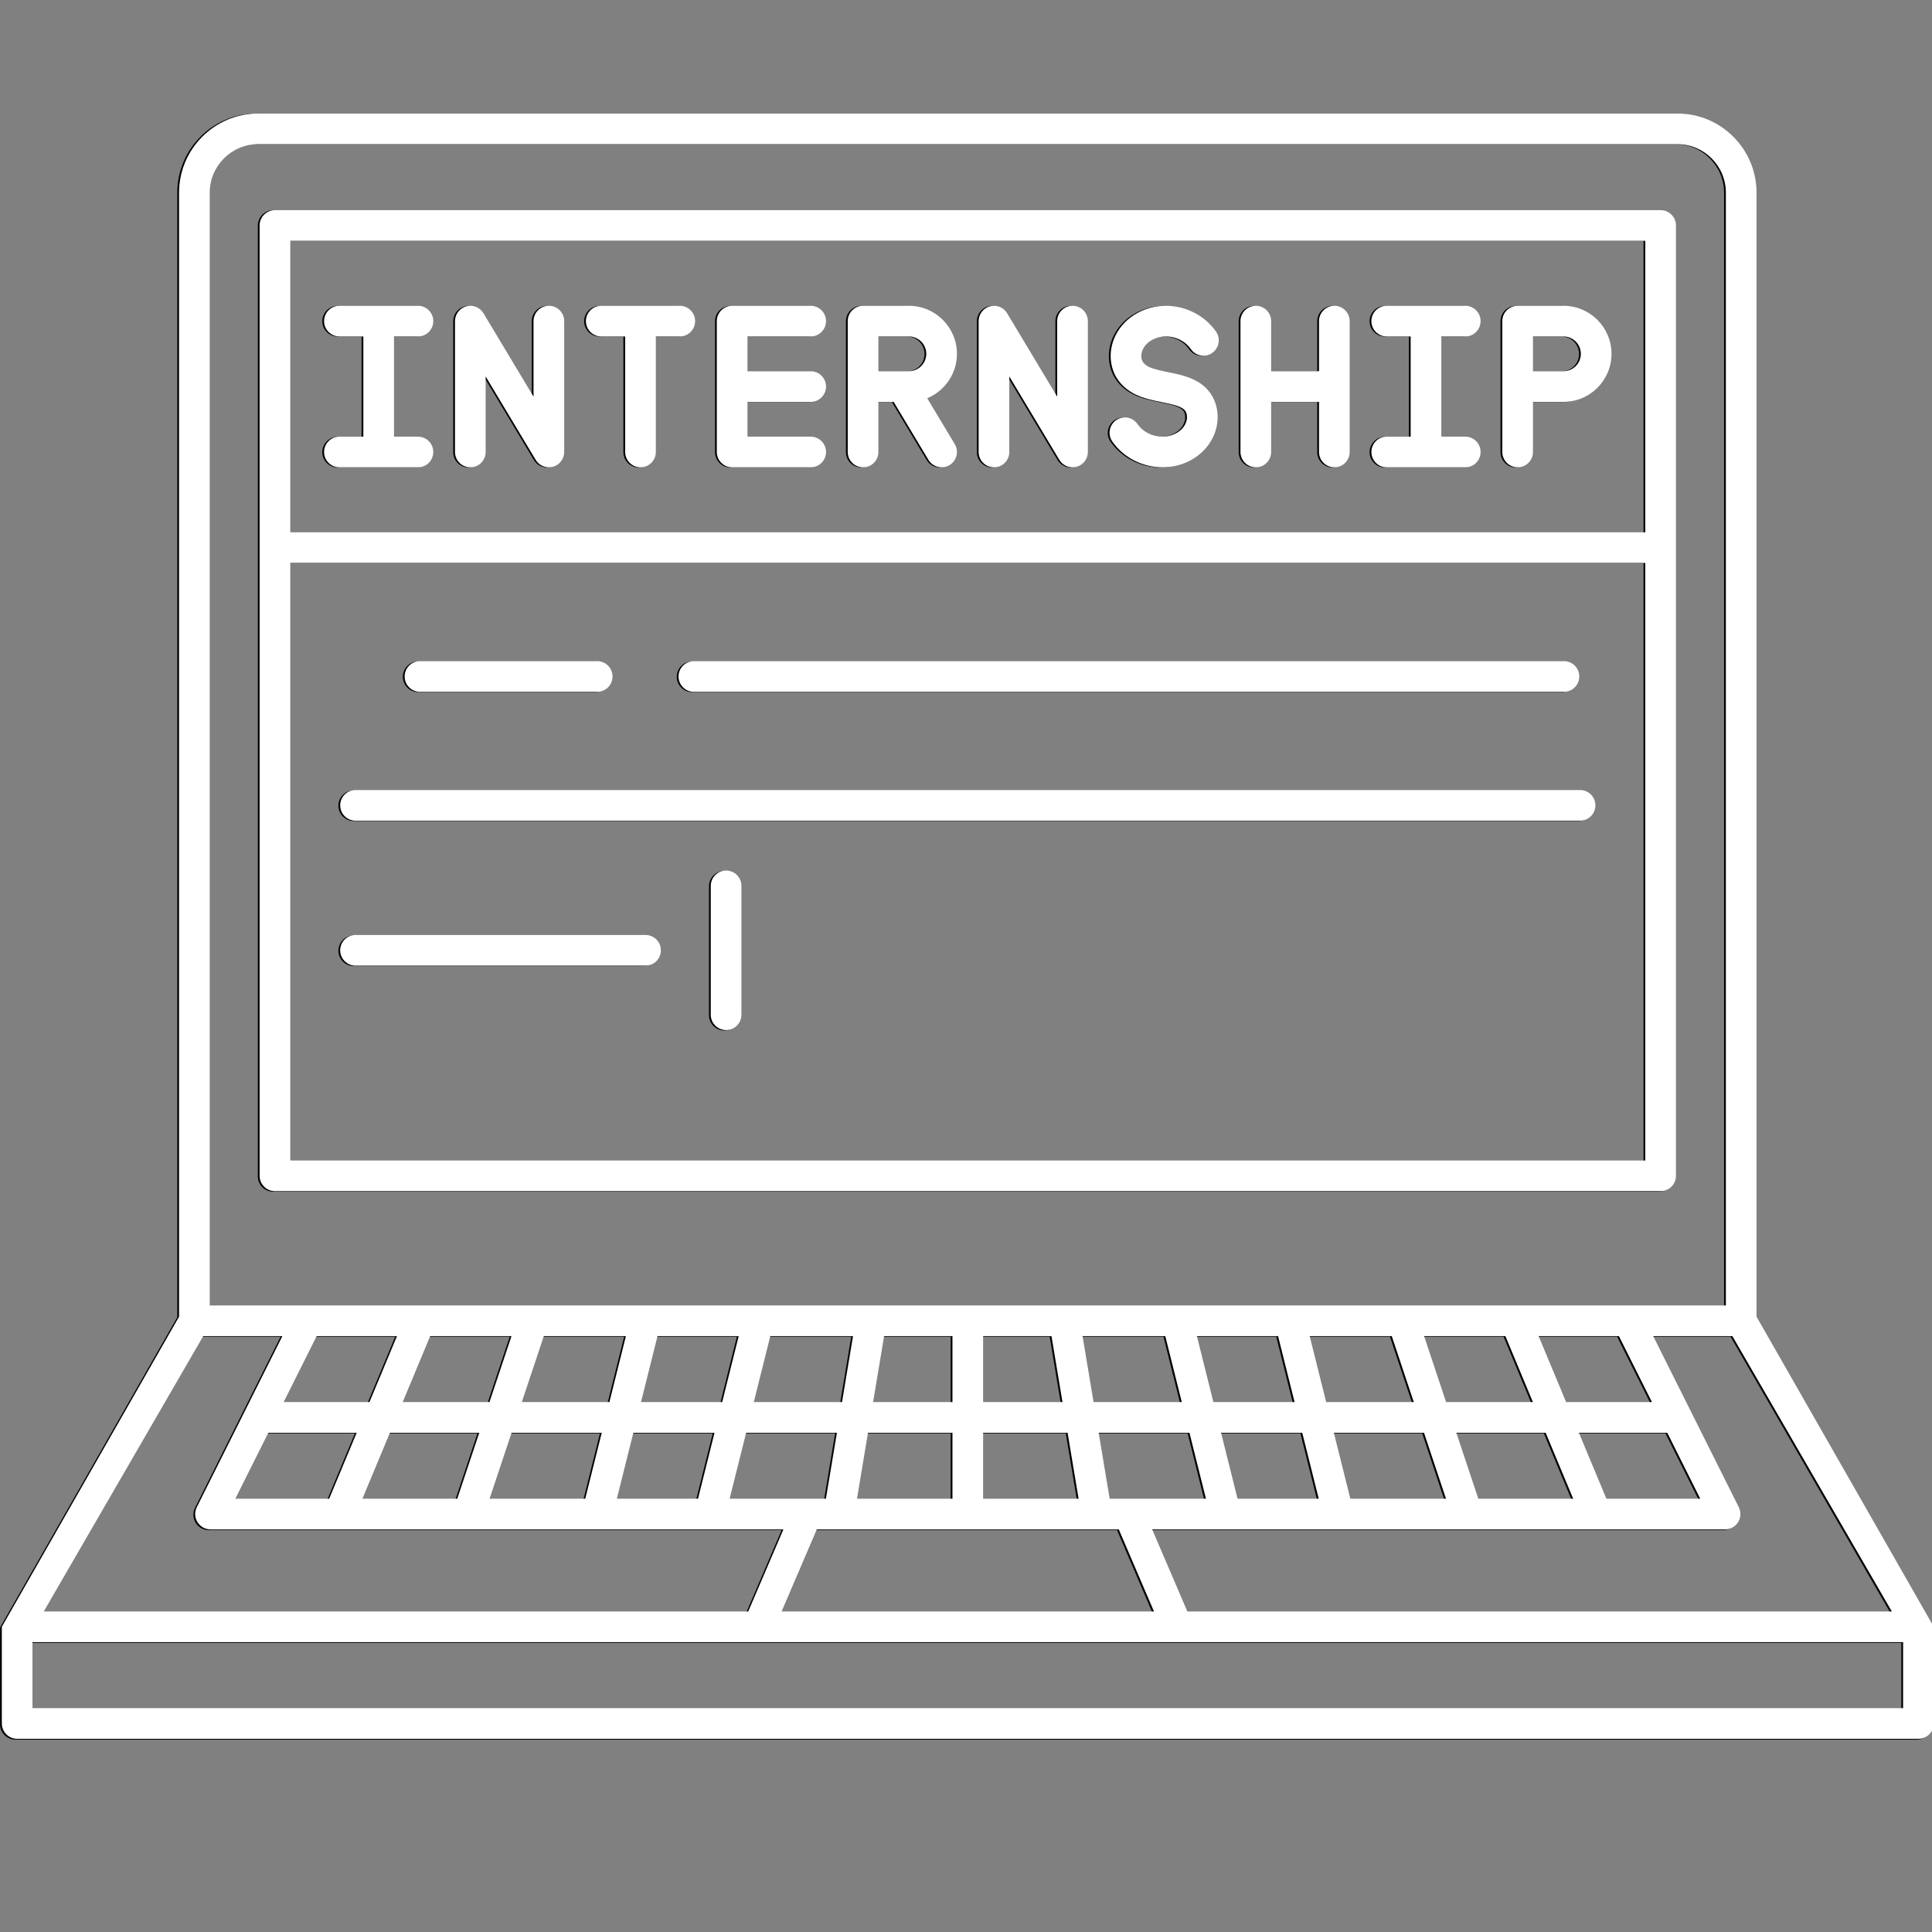 <svg xmlns="http://www.w3.org/2000/svg" xmlns:xlink="http://www.w3.org/1999/xlink" width="1080" zoomAndPan="magnify" viewBox="0 0 810 810" height="1080" preserveAspectRatio="xMidYMid meet" version="1.2"><rect x="0" y="0" width="810" height="810" fill="#808080" stroke="none"/><defs><clipPath id="6d7431f092"><path d="M 0 47.586 L 810 47.586 L 810 729.336 L 0 729.336 Z M 0 47.586 "/></clipPath><clipPath id="779fe51a2c"><path d="M 0.75 47.586 L 810 47.586 L 810 729 L 0.75 729 Z M 0.75 47.586 "/></clipPath></defs><g id="1ee7d8d7f8"><path style=" stroke:none;fill-rule:nonzero;fill:#000000;fill-opacity:1;" d="M 695.477 88.125 L 114.523 88.125 C 110.973 88.125 108.094 91.004 108.094 94.559 L 108.094 493.188 C 108.094 496.738 110.973 499.617 114.523 499.617 L 695.477 499.617 C 699.023 499.617 701.902 496.738 701.902 493.188 L 701.902 94.559 C 701.906 91.004 699.027 88.125 695.477 88.125 Z M 689.047 100.988 L 689.047 223.254 L 120.953 223.254 L 120.953 100.988 Z M 120.953 486.754 L 120.953 236.117 L 689.047 236.117 L 689.047 486.754 Z M 120.953 486.754 "/><g clip-rule="nonzero" clip-path="url(#6d7431f092)"><path style=" stroke:none;fill-rule:nonzero;fill:#000000;fill-opacity:1;" d="M 809.988 682.367 L 735.68 552.266 L 735.68 80.785 C 735.68 62.48 720.797 47.586 702.5 47.586 L 107.5 47.586 C 89.203 47.586 74.32 62.48 74.32 80.785 L 74.32 552.27 L 0.012 682.367 L 0.012 722.906 C 0.012 726.457 2.891 729.336 6.438 729.336 L 803.562 729.336 C 807.109 729.336 809.988 726.457 809.988 722.906 Z M 792.41 675.938 L 497.055 675.938 L 482.301 641.504 L 722.496 641.504 C 724.723 641.504 726.793 640.348 727.965 638.453 C 729.137 636.559 729.242 634.188 728.246 632.195 L 692.367 560.426 L 725.547 560.426 Z M 118.172 588.102 L 132.008 560.426 L 165.676 560.426 L 154.148 588.102 Z M 148.789 600.965 L 137.258 628.641 L 97.906 628.641 L 111.742 600.965 Z M 162.719 600.965 L 200.18 600.965 L 190.957 628.641 L 151.188 628.641 Z M 168.078 588.102 L 179.605 560.426 L 213.688 560.426 L 204.465 588.102 Z M 213.73 600.965 L 251.527 600.965 L 244.613 628.641 L 204.508 628.641 Z M 218.016 588.102 L 227.242 560.426 L 261.66 560.426 L 254.746 588.102 Z M 264.781 600.965 L 298.812 600.965 L 291.898 628.641 L 257.863 628.641 Z M 267.996 588.102 L 274.91 560.426 L 308.945 560.426 L 302.031 588.102 Z M 312.066 600.965 L 350.125 600.965 L 345.512 628.641 L 305.148 628.641 Z M 315.281 588.102 L 322.199 560.426 L 356.879 560.426 L 352.266 588.102 Z M 468.312 641.504 L 483.066 675.938 L 326.934 675.938 L 341.688 641.504 Z M 398.57 600.965 L 398.57 628.641 L 358.547 628.641 L 363.16 600.965 Z M 365.301 588.102 L 369.914 560.426 L 398.57 560.426 L 398.57 588.102 Z M 446.844 600.965 L 451.453 628.641 L 411.43 628.641 L 411.43 600.965 Z M 411.43 588.102 L 411.43 560.426 L 440.086 560.426 L 444.699 588.102 Z M 655.852 588.102 L 644.324 560.426 L 677.992 560.426 L 691.828 588.102 Z M 698.258 600.965 L 712.094 628.641 L 672.742 628.641 L 661.211 600.965 Z M 647.281 600.965 L 658.812 628.641 L 619.047 628.641 L 609.824 600.965 Z M 605.535 588.102 L 596.312 560.426 L 630.395 560.426 L 641.922 588.102 Z M 605.492 628.641 L 565.387 628.641 L 558.473 600.965 L 596.27 600.965 Z M 555.254 588.102 L 548.34 560.426 L 582.758 560.426 L 591.984 588.102 Z M 552.137 628.641 L 518.102 628.641 L 511.188 600.965 L 545.219 600.965 Z M 507.969 588.102 L 501.055 560.426 L 535.09 560.426 L 542.004 588.102 Z M 504.852 628.641 L 464.488 628.641 L 459.875 600.965 L 497.934 600.965 Z M 457.73 588.102 L 453.121 560.426 L 487.801 560.426 L 494.715 588.102 Z M 87.176 80.785 C 87.176 69.574 96.293 60.449 107.5 60.449 L 702.5 60.449 C 713.707 60.449 722.824 69.574 722.824 80.785 L 722.824 547.562 L 87.176 547.562 Z M 84.453 560.426 L 117.633 560.426 L 81.754 632.195 C 80.758 634.188 80.863 636.559 82.035 638.453 C 83.207 640.352 85.277 641.504 87.504 641.504 L 327.699 641.504 L 312.945 675.938 L 17.59 675.938 Z M 797.133 716.473 L 12.867 716.473 L 12.867 688.801 L 797.133 688.801 Z M 797.133 716.473 "/></g><path style=" stroke:none;fill-rule:nonzero;fill:#000000;fill-opacity:1;" d="M 175.32 290.168 L 249.629 290.168 C 253.18 290.168 256.059 287.289 256.059 283.738 C 256.059 280.188 253.18 277.309 249.629 277.309 L 175.32 277.309 C 171.77 277.309 168.895 280.188 168.895 283.738 C 168.895 287.289 171.77 290.168 175.32 290.168 Z M 175.32 290.168 "/><path style=" stroke:none;fill-rule:nonzero;fill:#000000;fill-opacity:1;" d="M 290.16 290.168 L 654.945 290.168 C 658.496 290.168 661.371 287.289 661.371 283.738 C 661.371 280.188 658.496 277.309 654.945 277.309 L 290.16 277.309 C 286.609 277.309 283.73 280.188 283.73 283.738 C 283.73 287.289 286.609 290.168 290.16 290.168 Z M 290.16 290.168 "/><path style=" stroke:none;fill-rule:nonzero;fill:#000000;fill-opacity:1;" d="M 661.699 331.359 L 148.301 331.359 C 144.75 331.359 141.871 334.238 141.871 337.789 C 141.871 341.34 144.75 344.223 148.301 344.223 L 661.699 344.223 C 665.25 344.223 668.129 341.34 668.129 337.789 C 668.129 334.238 665.25 331.359 661.699 331.359 Z M 661.699 331.359 "/><path style=" stroke:none;fill-rule:nonzero;fill:#000000;fill-opacity:1;" d="M 269.895 392.164 L 148.301 392.164 C 144.75 392.164 141.871 395.047 141.871 398.598 C 141.871 402.148 144.75 405.027 148.301 405.027 L 269.895 405.027 C 273.445 405.027 276.324 402.148 276.324 398.598 C 276.324 395.047 273.445 392.164 269.895 392.164 Z M 269.895 392.164 "/><path style=" stroke:none;fill-rule:nonzero;fill:#000000;fill-opacity:1;" d="M 303.672 365.141 C 300.121 365.141 297.242 368.02 297.242 371.57 L 297.242 425.621 C 297.242 429.176 300.121 432.055 303.672 432.055 C 307.223 432.055 310.098 429.176 310.098 425.621 L 310.098 371.57 C 310.098 368.02 307.223 365.141 303.672 365.141 Z M 303.672 365.141 "/><path style=" stroke:none;fill-rule:nonzero;fill:#000000;fill-opacity:1;" d="M 141.547 183.137 C 137.996 183.137 135.117 186.02 135.117 189.57 C 135.117 193.121 137.996 196 141.547 196 L 174.477 196 C 178.027 196 180.906 193.121 180.906 189.57 C 180.906 186.02 178.027 183.137 174.477 183.137 L 164.438 183.137 L 164.438 141.105 L 174.477 141.105 C 178.027 141.105 180.906 138.227 180.906 134.676 C 180.906 131.121 178.027 128.242 174.477 128.242 L 141.547 128.242 C 137.996 128.242 135.117 131.121 135.117 134.676 C 135.117 138.227 137.996 141.105 141.547 141.105 L 151.582 141.105 L 151.582 183.141 L 141.547 183.141 Z M 141.547 183.137 "/><path style=" stroke:none;fill-rule:nonzero;fill:#000000;fill-opacity:1;" d="M 196.43 196 C 199.98 196 202.859 193.121 202.859 189.57 L 202.859 157.887 L 223.852 192.879 C 225.035 194.852 227.148 196.004 229.363 196.004 C 229.934 196.004 230.508 195.926 231.078 195.77 C 233.863 194.996 235.793 192.461 235.793 189.57 L 235.793 134.676 C 235.793 131.121 232.914 128.242 229.363 128.242 C 225.812 128.242 222.934 131.121 222.934 134.676 L 222.934 166.359 L 201.941 131.363 C 200.457 128.887 197.504 127.703 194.715 128.477 C 191.93 129.246 190.004 131.785 190.004 134.676 L 190.004 189.57 C 190.004 193.121 192.879 196 196.43 196 Z M 196.43 196 "/><path style=" stroke:none;fill-rule:nonzero;fill:#000000;fill-opacity:1;" d="M 251.316 141.105 L 261.355 141.105 L 261.355 189.57 C 261.355 193.125 264.234 196.004 267.785 196.004 C 271.336 196.004 274.211 193.125 274.211 189.57 L 274.211 141.105 L 284.25 141.105 C 287.801 141.105 290.68 138.227 290.68 134.676 C 290.68 131.121 287.801 128.242 284.25 128.242 L 251.32 128.242 C 247.77 128.242 244.891 131.121 244.891 134.676 C 244.891 138.227 247.77 141.105 251.316 141.105 Z M 251.316 141.105 "/><path style=" stroke:none;fill-rule:nonzero;fill:#000000;fill-opacity:1;" d="M 306.203 196 L 339.137 196 C 342.688 196 345.566 193.121 345.566 189.57 C 345.566 186.02 342.688 183.137 339.137 183.137 L 312.633 183.137 L 312.633 168.555 L 339.137 168.555 C 342.688 168.555 345.566 165.672 345.566 162.121 C 345.566 158.57 342.688 155.691 339.137 155.691 L 312.633 155.691 L 312.633 141.105 L 339.137 141.105 C 342.688 141.105 345.566 138.227 345.566 134.672 C 345.566 131.121 342.688 128.242 339.137 128.242 L 306.203 128.242 C 302.652 128.242 299.773 131.121 299.773 134.672 L 299.773 189.57 C 299.773 193.121 302.652 196 306.203 196 Z M 306.203 196 "/><path style=" stroke:none;fill-rule:nonzero;fill:#000000;fill-opacity:1;" d="M 415.977 196 C 419.527 196 422.406 193.121 422.406 189.57 L 422.406 157.887 L 443.398 192.879 C 444.582 194.852 446.695 196.004 448.91 196.004 C 449.48 196.004 450.055 195.926 450.629 195.77 C 453.414 194.996 455.34 192.461 455.34 189.57 L 455.34 134.676 C 455.34 131.121 452.461 128.242 448.91 128.242 C 445.359 128.242 442.48 131.121 442.48 134.676 L 442.48 166.359 L 421.488 131.363 C 420.004 128.887 417.047 127.703 414.262 128.477 C 411.477 129.246 409.547 131.785 409.547 134.676 L 409.547 189.57 C 409.551 193.121 412.43 196 415.977 196 Z M 415.977 196 "/><path style=" stroke:none;fill-rule:nonzero;fill:#000000;fill-opacity:1;" d="M 525.75 196 C 529.301 196 532.18 193.121 532.18 189.57 L 532.18 168.555 L 552.254 168.555 L 552.254 189.57 C 552.254 193.121 555.133 196 558.684 196 C 562.23 196 565.109 193.121 565.109 189.57 L 565.109 134.676 C 565.109 131.121 562.23 128.242 558.684 128.242 C 555.133 128.242 552.254 131.121 552.254 134.676 L 552.254 155.691 L 532.18 155.691 L 532.18 134.676 C 532.18 131.121 529.301 128.242 525.75 128.242 C 522.199 128.242 519.324 131.121 519.324 134.676 L 519.324 189.57 C 519.324 193.121 522.199 196 525.75 196 Z M 525.75 196 "/><path style=" stroke:none;fill-rule:nonzero;fill:#000000;fill-opacity:1;" d="M 580.637 183.137 C 577.086 183.137 574.207 186.02 574.207 189.57 C 574.207 193.121 577.086 196 580.637 196 L 613.57 196 C 617.121 196 619.996 193.121 619.996 189.57 C 619.996 186.02 617.121 183.137 613.57 183.137 L 603.531 183.137 L 603.531 141.105 L 613.57 141.105 C 617.121 141.105 619.996 138.227 619.996 134.676 C 619.996 131.121 617.121 128.242 613.57 128.242 L 580.637 128.242 C 577.086 128.242 574.207 131.121 574.207 134.676 C 574.207 138.227 577.086 141.105 580.637 141.105 L 590.676 141.105 L 590.676 183.141 L 580.637 183.141 Z M 580.637 183.137 "/><path style=" stroke:none;fill-rule:nonzero;fill:#000000;fill-opacity:1;" d="M 635.523 196 C 639.074 196 641.953 193.121 641.953 189.57 L 641.953 168.555 L 654.734 168.555 C 665.844 168.555 674.883 159.512 674.883 148.395 C 674.883 137.281 665.844 128.242 654.734 128.242 L 635.523 128.242 C 631.973 128.242 629.094 131.121 629.094 134.672 L 629.094 189.57 C 629.094 193.121 631.973 196 635.523 196 Z M 641.953 141.105 L 654.734 141.105 C 658.754 141.105 662.027 144.379 662.027 148.398 C 662.027 152.418 658.754 155.691 654.734 155.691 L 641.953 155.691 Z M 641.953 141.105 "/><path style=" stroke:none;fill-rule:nonzero;fill:#000000;fill-opacity:1;" d="M 361.09 196 C 364.641 196 367.52 193.121 367.52 189.57 L 367.52 168.555 L 373.918 168.555 L 388.512 192.879 C 389.715 194.891 391.848 196 394.031 196 C 395.156 196 396.297 195.707 397.332 195.082 C 400.375 193.254 401.363 189.305 399.535 186.258 L 387.992 167.02 C 395.297 163.988 400.453 156.785 400.453 148.395 C 400.453 137.281 391.41 128.242 380.301 128.242 L 361.09 128.242 C 357.539 128.242 354.664 131.121 354.664 134.672 L 354.664 189.57 C 354.664 193.121 357.539 196 361.09 196 Z M 367.52 141.105 L 380.301 141.105 C 384.324 141.105 387.594 144.379 387.594 148.398 C 387.594 152.418 384.324 155.691 380.301 155.691 L 367.52 155.691 Z M 367.52 141.105 "/><path style=" stroke:none;fill-rule:nonzero;fill:#000000;fill-opacity:1;" d="M 492.391 181.691 C 491.023 182.43 489.535 182.895 487.973 183.062 C 483.332 183.566 478.695 181.516 476.145 177.832 C 474.121 174.914 470.121 174.191 467.199 176.215 C 464.285 178.238 463.559 182.246 465.582 185.164 C 470.266 191.922 478.312 195.996 486.633 195.996 C 487.539 195.996 488.453 195.949 489.363 195.848 C 492.594 195.5 495.676 194.539 498.516 192.996 C 506.594 188.621 510.988 180.027 509.461 171.617 C 509.133 169.812 508.535 168.098 507.68 166.508 C 503.668 159.066 495.508 157.406 488.949 156.074 C 485.875 155.445 482.973 154.855 480.867 153.844 C 479.684 153.273 478.707 152.336 478.293 151.613 C 478.078 151.215 477.934 150.797 477.848 150.324 C 477.316 147.395 479.094 144.273 482.27 142.551 C 483.637 141.809 485.121 141.348 486.684 141.176 C 491.32 140.68 495.965 142.727 498.512 146.406 C 500.539 149.324 504.539 150.051 507.457 148.027 C 510.375 146.004 511.102 141.996 509.078 139.078 C 503.883 131.578 494.547 127.379 485.297 128.391 C 482.066 128.742 478.984 129.703 476.145 131.242 C 468.07 135.621 463.672 144.211 465.195 152.625 C 465.523 154.426 466.125 156.145 466.98 157.73 C 466.992 157.754 467 157.773 467.012 157.793 C 468.727 160.941 471.742 163.723 475.289 165.434 C 478.836 167.145 482.676 167.926 486.387 168.68 C 490.922 169.602 495.203 170.473 496.359 172.613 C 496.574 173.016 496.723 173.441 496.809 173.918 C 497.344 176.848 495.566 179.969 492.391 181.691 Z M 492.391 181.691 "/><path style=" stroke:none;fill-rule:nonzero;fill:#ffffff;fill-opacity:1;" d="M 696.227 88.105 L 115.273 88.105 C 111.723 88.105 108.844 90.984 108.844 94.535 L 108.844 492.965 C 108.844 496.516 111.723 499.395 115.273 499.395 L 696.227 499.395 C 699.773 499.395 702.652 496.516 702.652 492.965 L 702.652 94.535 C 702.656 90.984 699.777 88.105 696.227 88.105 Z M 689.797 100.961 L 689.797 223.168 L 121.703 223.168 L 121.703 100.961 Z M 121.703 486.535 L 121.703 236.023 L 689.797 236.023 L 689.797 486.535 Z M 121.703 486.535 "/><g clip-rule="nonzero" clip-path="url(#779fe51a2c)"><path style=" stroke:none;fill-rule:nonzero;fill:#ffffff;fill-opacity:1;" d="M 810.738 682.051 L 736.43 552.016 L 736.43 80.77 C 736.43 62.473 721.547 47.586 703.25 47.586 L 108.25 47.586 C 89.953 47.586 75.07 62.473 75.07 80.77 L 75.07 552.016 L 0.762 682.051 L 0.762 722.57 C 0.762 726.121 3.641 728.996 7.188 728.996 L 804.312 728.996 C 807.859 728.996 810.738 726.121 810.738 722.57 Z M 793.16 675.621 L 497.805 675.621 L 483.051 641.207 L 723.246 641.207 C 725.473 641.207 727.543 640.051 728.715 638.156 C 729.887 636.262 729.992 633.895 728.996 631.902 L 693.117 560.172 L 726.297 560.172 Z M 118.922 587.832 L 132.758 560.172 L 166.426 560.172 L 154.898 587.832 Z M 149.539 600.691 L 138.008 628.352 L 98.656 628.352 L 112.492 600.691 Z M 163.469 600.691 L 200.93 600.691 L 191.707 628.352 L 151.938 628.352 Z M 168.828 587.832 L 180.355 560.172 L 214.438 560.172 L 205.215 587.832 Z M 214.48 600.691 L 252.277 600.691 L 245.363 628.352 L 205.258 628.352 Z M 218.766 587.832 L 227.992 560.172 L 262.41 560.172 L 255.496 587.832 Z M 265.531 600.691 L 299.562 600.691 L 292.648 628.352 L 258.613 628.352 Z M 268.746 587.832 L 275.66 560.172 L 309.695 560.172 L 302.781 587.832 Z M 312.816 600.691 L 350.875 600.691 L 346.262 628.352 L 305.898 628.352 Z M 316.031 587.832 L 322.949 560.172 L 357.629 560.172 L 353.016 587.832 Z M 469.062 641.207 L 483.816 675.625 L 327.684 675.625 L 342.438 641.207 Z M 399.32 600.691 L 399.32 628.352 L 359.297 628.352 L 363.91 600.691 Z M 366.051 587.832 L 370.664 560.172 L 399.32 560.172 L 399.32 587.832 Z M 447.594 600.691 L 452.203 628.352 L 412.18 628.352 L 412.18 600.691 Z M 412.18 587.832 L 412.18 560.172 L 440.836 560.172 L 445.449 587.832 Z M 656.602 587.832 L 645.074 560.172 L 678.742 560.172 L 692.578 587.832 Z M 699.008 600.691 L 712.844 628.352 L 673.492 628.352 L 661.961 600.691 Z M 648.031 600.691 L 659.562 628.352 L 619.797 628.352 L 610.574 600.691 Z M 606.285 587.832 L 597.062 560.172 L 631.145 560.172 L 642.672 587.832 Z M 606.242 628.352 L 566.137 628.352 L 559.223 600.691 L 597.02 600.691 Z M 556.004 587.832 L 549.09 560.172 L 583.508 560.172 L 592.734 587.832 Z M 552.887 628.352 L 518.852 628.352 L 511.938 600.691 L 545.969 600.691 Z M 508.719 587.832 L 501.805 560.172 L 535.84 560.172 L 542.754 587.832 Z M 505.602 628.352 L 465.238 628.352 L 460.625 600.691 L 498.684 600.691 Z M 458.48 587.832 L 453.871 560.172 L 488.551 560.172 L 495.465 587.832 Z M 87.926 80.77 C 87.926 69.562 97.043 60.445 108.25 60.445 L 703.25 60.445 C 714.457 60.445 723.574 69.562 723.574 80.77 L 723.574 547.316 L 87.926 547.316 Z M 85.203 560.172 L 118.383 560.172 L 82.504 631.902 C 81.508 633.895 81.613 636.262 82.785 638.156 C 83.957 640.055 86.027 641.207 88.254 641.207 L 328.449 641.207 L 313.695 675.621 L 18.34 675.621 Z M 797.883 716.141 L 13.617 716.141 L 13.617 688.48 L 797.883 688.48 Z M 797.883 716.141 "/></g><path style=" stroke:none;fill-rule:nonzero;fill:#ffffff;fill-opacity:1;" d="M 176.07 290.051 L 250.379 290.051 C 253.93 290.051 256.809 287.172 256.809 283.621 C 256.809 280.07 253.93 277.191 250.379 277.191 L 176.07 277.191 C 172.52 277.191 169.645 280.07 169.645 283.621 C 169.645 287.172 172.52 290.051 176.07 290.051 Z M 176.07 290.051 "/><path style=" stroke:none;fill-rule:nonzero;fill:#ffffff;fill-opacity:1;" d="M 290.91 290.051 L 655.695 290.051 C 659.246 290.051 662.121 287.172 662.121 283.621 C 662.121 280.07 659.246 277.191 655.695 277.191 L 290.91 277.191 C 287.359 277.191 284.48 280.07 284.48 283.621 C 284.48 287.172 287.359 290.051 290.91 290.051 Z M 290.91 290.051 "/><path style=" stroke:none;fill-rule:nonzero;fill:#ffffff;fill-opacity:1;" d="M 662.449 331.215 L 149.051 331.215 C 145.5 331.215 142.621 334.094 142.621 337.645 C 142.621 341.195 145.5 344.074 149.051 344.074 L 662.449 344.074 C 666 344.074 668.879 341.195 668.879 337.645 C 668.879 334.094 666 331.215 662.449 331.215 Z M 662.449 331.215 "/><path style=" stroke:none;fill-rule:nonzero;fill:#ffffff;fill-opacity:1;" d="M 270.645 391.992 L 149.051 391.992 C 145.5 391.992 142.621 394.871 142.621 398.422 C 142.621 401.973 145.5 404.852 149.051 404.852 L 270.645 404.852 C 274.195 404.852 277.074 401.973 277.074 398.422 C 277.074 394.871 274.195 391.992 270.645 391.992 Z M 270.645 391.992 "/><path style=" stroke:none;fill-rule:nonzero;fill:#ffffff;fill-opacity:1;" d="M 304.422 364.98 C 300.871 364.98 297.992 367.859 297.992 371.41 L 297.992 425.434 C 297.992 428.984 300.871 431.863 304.422 431.863 C 307.973 431.863 310.848 428.984 310.848 425.434 L 310.848 371.41 C 310.848 367.859 307.973 364.98 304.422 364.98 Z M 304.422 364.98 "/><path style=" stroke:none;fill-rule:nonzero;fill:#ffffff;fill-opacity:1;" d="M 142.297 183.07 C 138.746 183.07 135.867 185.949 135.867 189.5 C 135.867 193.051 138.746 195.926 142.297 195.926 L 175.227 195.926 C 178.777 195.926 181.656 193.051 181.656 189.5 C 181.656 185.949 178.777 183.07 175.227 183.07 L 165.188 183.07 L 165.188 141.059 L 175.227 141.059 C 178.777 141.059 181.656 138.18 181.656 134.633 C 181.656 131.082 178.777 128.203 175.227 128.203 L 142.297 128.203 C 138.746 128.203 135.867 131.082 135.867 134.633 C 135.867 138.18 138.746 141.059 142.297 141.059 L 152.332 141.059 L 152.332 183.074 L 142.297 183.074 Z M 142.297 183.07 "/><path style=" stroke:none;fill-rule:nonzero;fill:#ffffff;fill-opacity:1;" d="M 197.18 195.926 C 200.73 195.926 203.609 193.051 203.609 189.5 L 203.609 157.832 L 224.602 192.809 C 225.785 194.777 227.898 195.93 230.113 195.93 C 230.684 195.93 231.258 195.855 231.828 195.695 C 234.613 194.922 236.543 192.391 236.543 189.5 L 236.543 134.633 C 236.543 131.082 233.664 128.203 230.113 128.203 C 226.562 128.203 223.684 131.082 223.684 134.633 L 223.684 166.301 L 202.691 131.32 C 201.207 128.844 198.254 127.664 195.465 128.438 C 192.68 129.207 190.754 131.742 190.754 134.633 L 190.754 189.5 C 190.754 193.051 193.629 195.926 197.18 195.926 Z M 197.18 195.926 "/><path style=" stroke:none;fill-rule:nonzero;fill:#ffffff;fill-opacity:1;" d="M 252.066 141.059 L 262.105 141.059 L 262.105 189.5 C 262.105 193.051 264.984 195.93 268.535 195.93 C 272.086 195.93 274.961 193.051 274.961 189.5 L 274.961 141.059 L 285 141.059 C 288.551 141.059 291.43 138.18 291.43 134.633 C 291.43 131.082 288.551 128.203 285 128.203 L 252.07 128.203 C 248.52 128.203 245.641 131.082 245.641 134.633 C 245.641 138.18 248.52 141.059 252.066 141.059 Z M 252.066 141.059 "/><path style=" stroke:none;fill-rule:nonzero;fill:#ffffff;fill-opacity:1;" d="M 306.953 195.926 L 339.887 195.926 C 343.438 195.926 346.316 193.051 346.316 189.5 C 346.316 185.949 343.438 183.07 339.887 183.07 L 313.383 183.07 L 313.383 168.492 L 339.887 168.492 C 343.438 168.492 346.316 165.613 346.316 162.062 C 346.316 158.516 343.438 155.637 339.887 155.637 L 313.383 155.637 L 313.383 141.059 L 339.887 141.059 C 343.438 141.059 346.316 138.18 346.316 134.629 C 346.316 131.078 343.438 128.203 339.887 128.203 L 306.953 128.203 C 303.402 128.203 300.523 131.078 300.523 134.629 L 300.523 189.5 C 300.523 193.051 303.402 195.926 306.953 195.926 Z M 306.953 195.926 "/><path style=" stroke:none;fill-rule:nonzero;fill:#ffffff;fill-opacity:1;" d="M 416.727 195.926 C 420.277 195.926 423.156 193.051 423.156 189.5 L 423.156 157.832 L 444.148 192.809 C 445.332 194.777 447.445 195.93 449.66 195.93 C 450.23 195.93 450.805 195.855 451.379 195.695 C 454.164 194.922 456.09 192.391 456.09 189.5 L 456.09 134.633 C 456.09 131.082 453.211 128.203 449.66 128.203 C 446.109 128.203 443.23 131.082 443.23 134.633 L 443.23 166.301 L 422.238 131.32 C 420.754 128.844 417.797 127.664 415.012 128.438 C 412.227 129.207 410.297 131.742 410.297 134.633 L 410.297 189.5 C 410.301 193.051 413.18 195.926 416.727 195.926 Z M 416.727 195.926 "/><path style=" stroke:none;fill-rule:nonzero;fill:#ffffff;fill-opacity:1;" d="M 526.5 195.926 C 530.051 195.926 532.93 193.051 532.93 189.5 L 532.93 168.492 L 553.004 168.492 L 553.004 189.5 C 553.004 193.051 555.883 195.926 559.434 195.926 C 562.98 195.926 565.859 193.051 565.859 189.5 L 565.859 134.633 C 565.859 131.082 562.98 128.203 559.434 128.203 C 555.883 128.203 553.004 131.082 553.004 134.633 L 553.004 155.637 L 532.93 155.637 L 532.93 134.633 C 532.93 131.082 530.051 128.203 526.5 128.203 C 522.949 128.203 520.074 131.082 520.074 134.633 L 520.074 189.5 C 520.074 193.051 522.949 195.926 526.5 195.926 Z M 526.5 195.926 "/><path style=" stroke:none;fill-rule:nonzero;fill:#ffffff;fill-opacity:1;" d="M 581.387 183.07 C 577.836 183.07 574.957 185.949 574.957 189.5 C 574.957 193.051 577.836 195.926 581.387 195.926 L 614.32 195.926 C 617.871 195.926 620.746 193.051 620.746 189.5 C 620.746 185.949 617.871 183.07 614.32 183.07 L 604.281 183.07 L 604.281 141.059 L 614.32 141.059 C 617.871 141.059 620.746 138.18 620.746 134.633 C 620.746 131.082 617.871 128.203 614.32 128.203 L 581.387 128.203 C 577.836 128.203 574.957 131.082 574.957 134.633 C 574.957 138.18 577.836 141.059 581.387 141.059 L 591.426 141.059 L 591.426 183.074 L 581.387 183.074 Z M 581.387 183.07 "/><path style=" stroke:none;fill-rule:nonzero;fill:#ffffff;fill-opacity:1;" d="M 636.273 195.926 C 639.824 195.926 642.703 193.051 642.703 189.5 L 642.703 168.492 L 655.484 168.492 C 666.594 168.492 675.633 159.453 675.633 148.348 C 675.633 137.238 666.594 128.203 655.484 128.203 L 636.273 128.203 C 632.723 128.203 629.844 131.078 629.844 134.629 L 629.844 189.5 C 629.844 193.051 632.723 195.926 636.273 195.926 Z M 642.703 141.059 L 655.484 141.059 C 659.504 141.059 662.777 144.328 662.777 148.348 C 662.777 152.367 659.504 155.637 655.484 155.637 L 642.703 155.637 Z M 642.703 141.059 "/><path style=" stroke:none;fill-rule:nonzero;fill:#ffffff;fill-opacity:1;" d="M 361.84 195.926 C 365.391 195.926 368.27 193.051 368.27 189.5 L 368.27 168.492 L 374.668 168.492 L 389.262 192.805 C 390.465 194.816 392.598 195.926 394.781 195.926 C 395.906 195.926 397.047 195.633 398.082 195.012 C 401.125 193.184 402.113 189.234 400.285 186.191 L 388.742 166.961 C 396.047 163.93 401.203 156.73 401.203 148.348 C 401.203 137.238 392.16 128.203 381.051 128.203 L 361.84 128.203 C 358.289 128.203 355.414 131.078 355.414 134.629 L 355.414 189.5 C 355.414 193.051 358.289 195.926 361.84 195.926 Z M 368.27 141.059 L 381.051 141.059 C 385.074 141.059 388.344 144.328 388.344 148.348 C 388.344 152.367 385.074 155.637 381.051 155.637 L 368.27 155.637 Z M 368.27 141.059 "/><path style=" stroke:none;fill-rule:nonzero;fill:#ffffff;fill-opacity:1;" d="M 493.141 181.621 C 491.773 182.363 490.285 182.828 488.723 182.996 C 484.082 183.5 479.445 181.449 476.895 177.77 C 474.871 174.852 470.871 174.129 467.949 176.148 C 465.035 178.172 464.309 182.176 466.332 185.094 C 471.016 191.852 479.062 195.922 487.383 195.922 C 488.289 195.922 489.203 195.875 490.113 195.773 C 493.344 195.426 496.426 194.465 499.266 192.926 C 507.344 188.551 511.738 179.961 510.211 171.555 C 509.883 169.754 509.285 168.035 508.43 166.449 C 504.418 159.012 496.258 157.352 489.699 156.02 C 486.625 155.395 483.723 154.805 481.617 153.789 C 480.434 153.219 479.457 152.285 479.043 151.562 C 478.828 151.164 478.684 150.742 478.598 150.273 C 478.066 147.348 479.844 144.223 483.02 142.504 C 484.387 141.762 485.871 141.301 487.434 141.129 C 492.07 140.633 496.715 142.68 499.262 146.355 C 501.289 149.273 505.289 150 508.207 147.977 C 511.125 145.953 511.852 141.949 509.828 139.031 C 504.633 131.539 495.297 127.34 486.047 128.352 C 482.816 128.699 479.734 129.66 476.895 131.203 C 468.82 135.578 464.422 144.164 465.945 152.57 C 466.273 154.371 466.875 156.09 467.73 157.676 C 467.742 157.699 467.75 157.719 467.762 157.738 C 469.477 160.887 472.492 163.668 476.039 165.375 C 479.586 167.082 483.426 167.863 487.137 168.617 C 491.672 169.539 495.953 170.41 497.109 172.551 C 497.324 172.953 497.473 173.379 497.559 173.855 C 498.094 176.781 496.316 179.902 493.141 181.621 Z M 493.141 181.621 "/></g></svg>